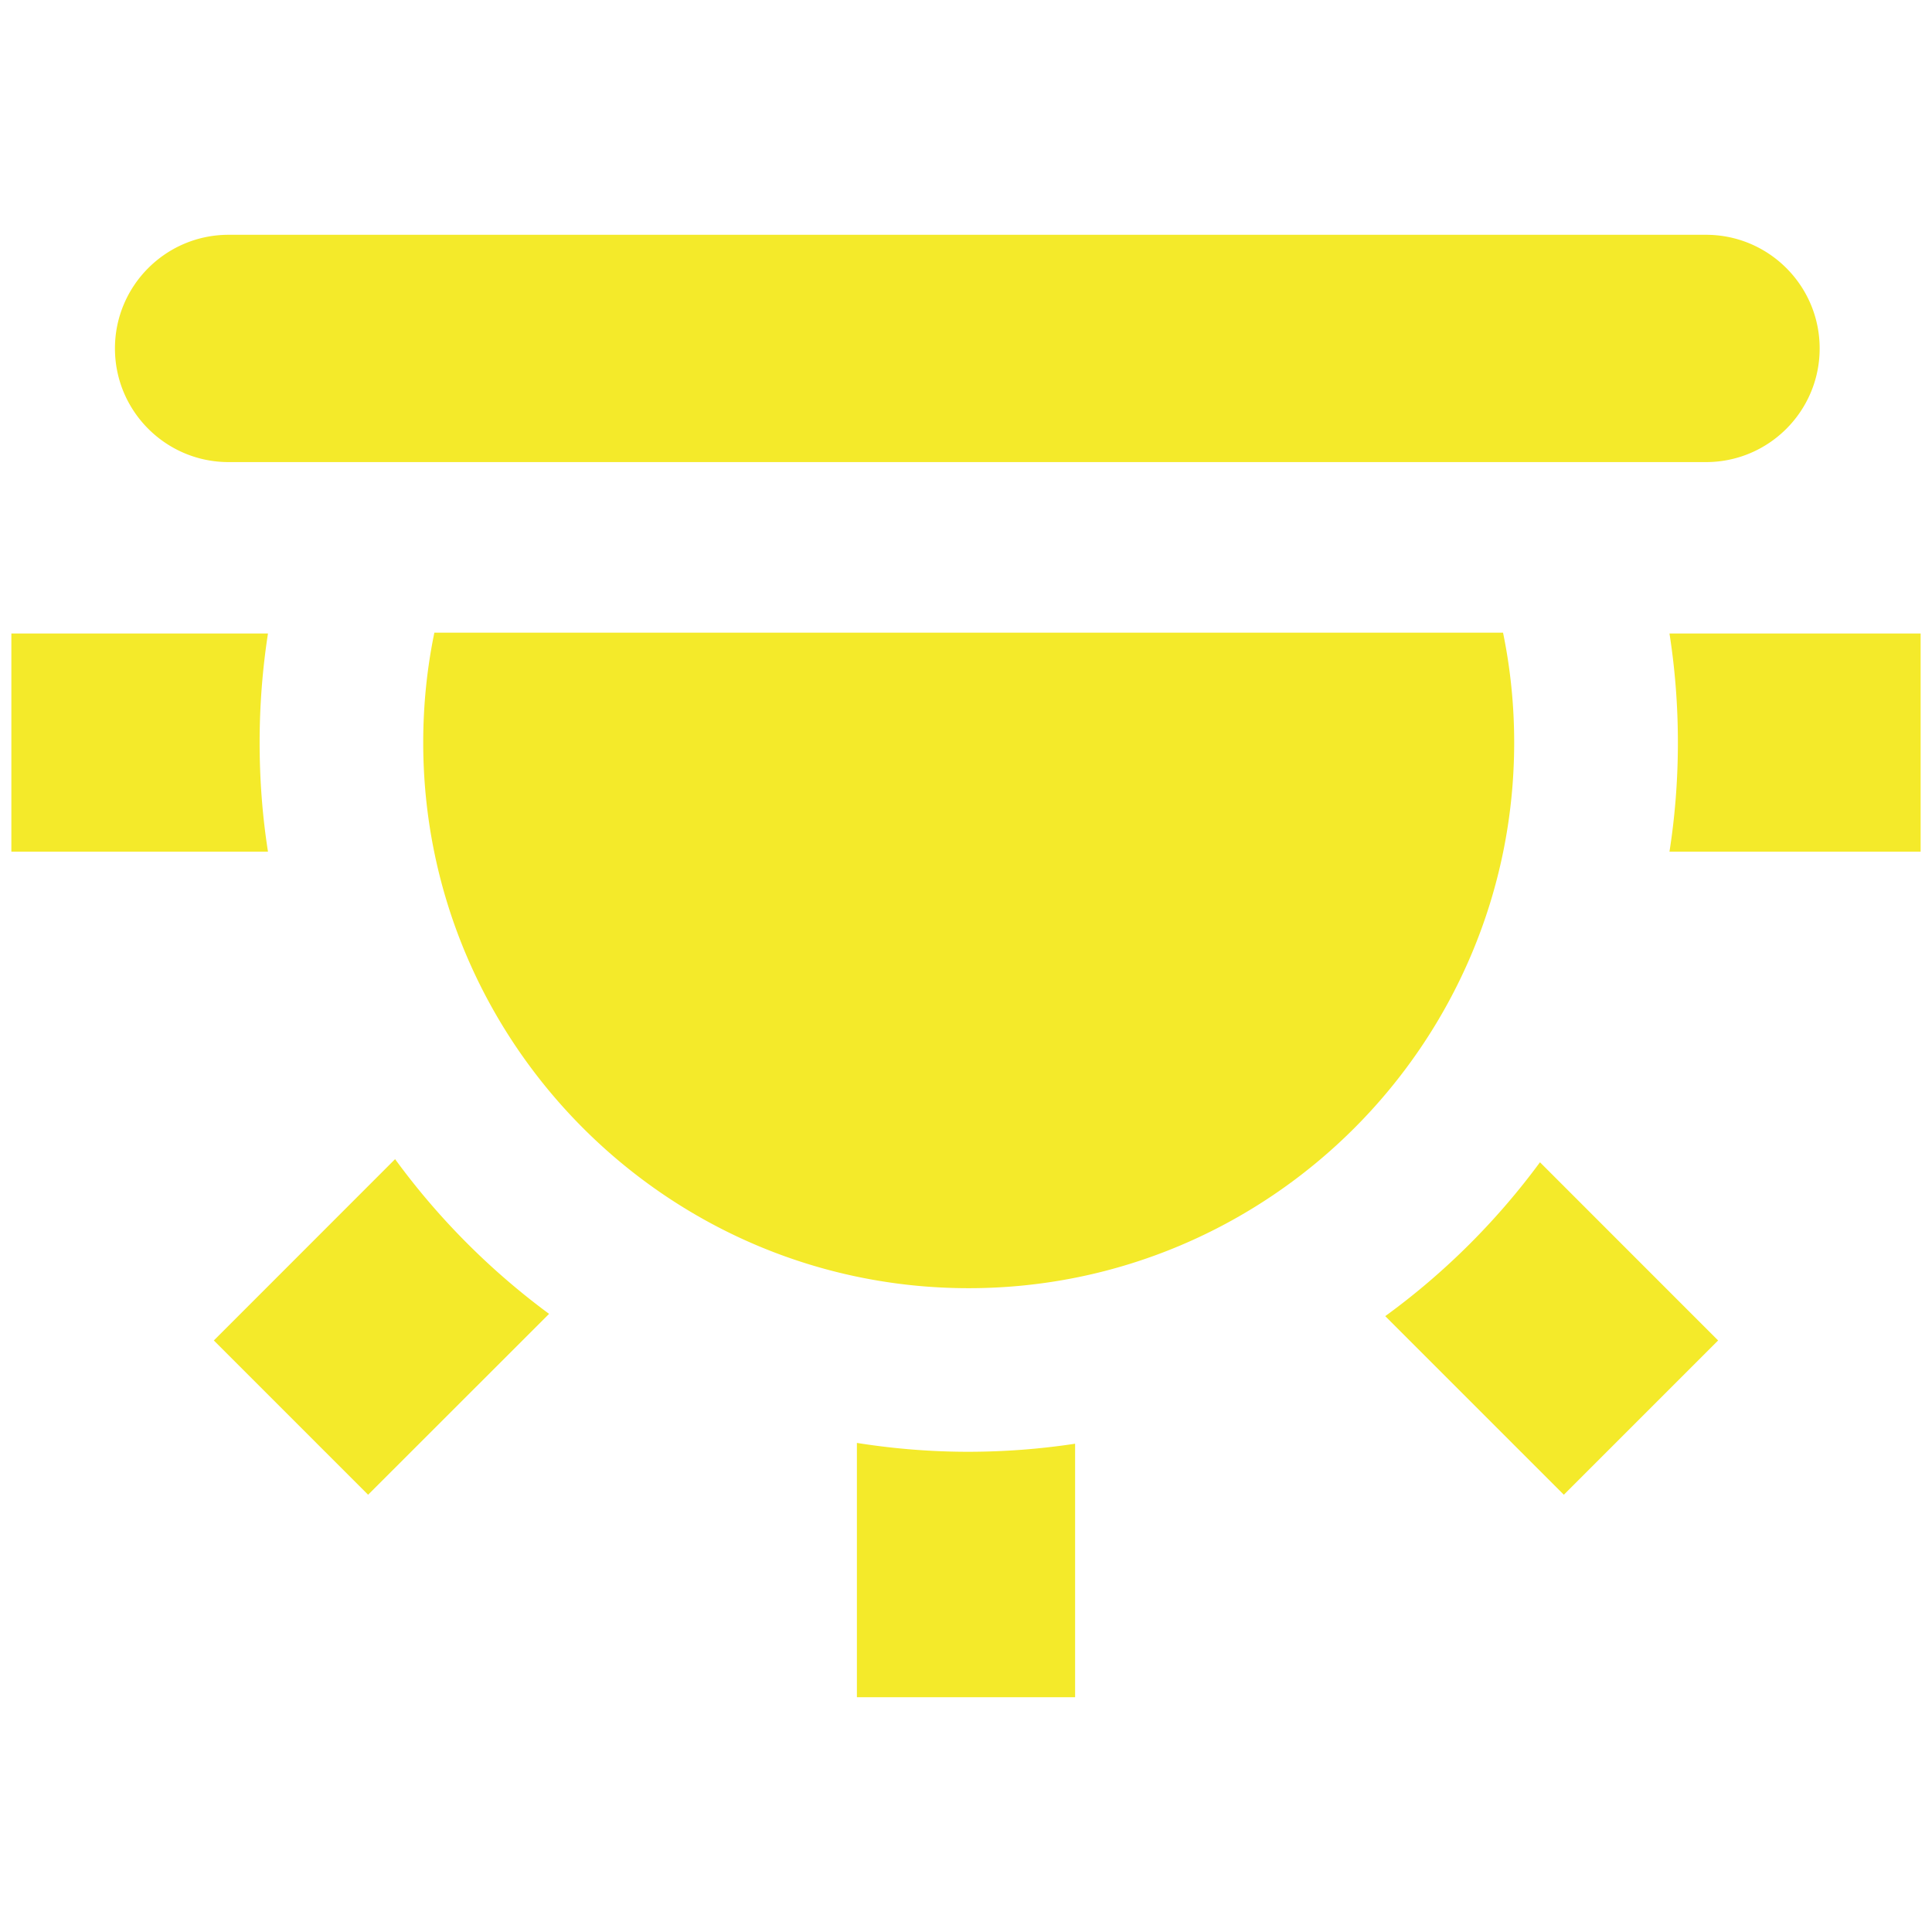 <?xml version="1.0" standalone="no"?><!DOCTYPE svg PUBLIC "-//W3C//DTD SVG 1.1//EN" "http://www.w3.org/Graphics/SVG/1.1/DTD/svg11.dtd"><svg t="1736262236941" class="icon" viewBox="0 0 1024 1024" version="1.1" xmlns="http://www.w3.org/2000/svg" p-id="18274" xmlns:xlink="http://www.w3.org/1999/xlink" width="500" height="500"><path d="M209.408 614.37l-96.075 96.105 81.77 81.77 95.924-95.865a381.803 381.803 0 0 1-81.619-82.01zM142.035 451.403c-2.952-18.823-4.427-38.189-4.427-57.826 0-19.606 1.505-38.972 4.427-57.825l-136.011 0L6.024 451.403l136.01 0zM454.174 764.777L454.174 899.554 569.826 899.554l1e-8-134.355c-18.402 2.801-37.195 4.247-56.38 4.277-20.15 0-39.936-1.627-59.272-4.699zM734.208 697.585l94.66 94.66 81.77-81.77-94.42-94.449c-22.98 31.202-50.658 58.76-82.01 81.559zM889.314 393.577c0 19.697-1.506 38.973-4.458 57.826L1017.976 451.403l0-115.651-133.12 0c2.952 18.853 4.458 38.159 4.458 57.825zM796.642 335.33l-566.423 0c-3.885 18.823-5.903 38.31-5.903 58.278 0 159.412 129.687 289.16 289.13 289.16 159.382 0 289.099-129.718 289.099-289.16 0-19.968-2.018-39.455-5.903-58.278zM121.163 244.917l783.06 0c33.249 0 60.234-26.986 60.234-60.236s-26.985-60.235-60.235-60.235l-783.059 1e-8c-33.25 0-60.235 26.986-60.235 60.235s26.985 60.236 60.235 60.236z" fill="#f4ea2a" p-id="18275"></path></svg>